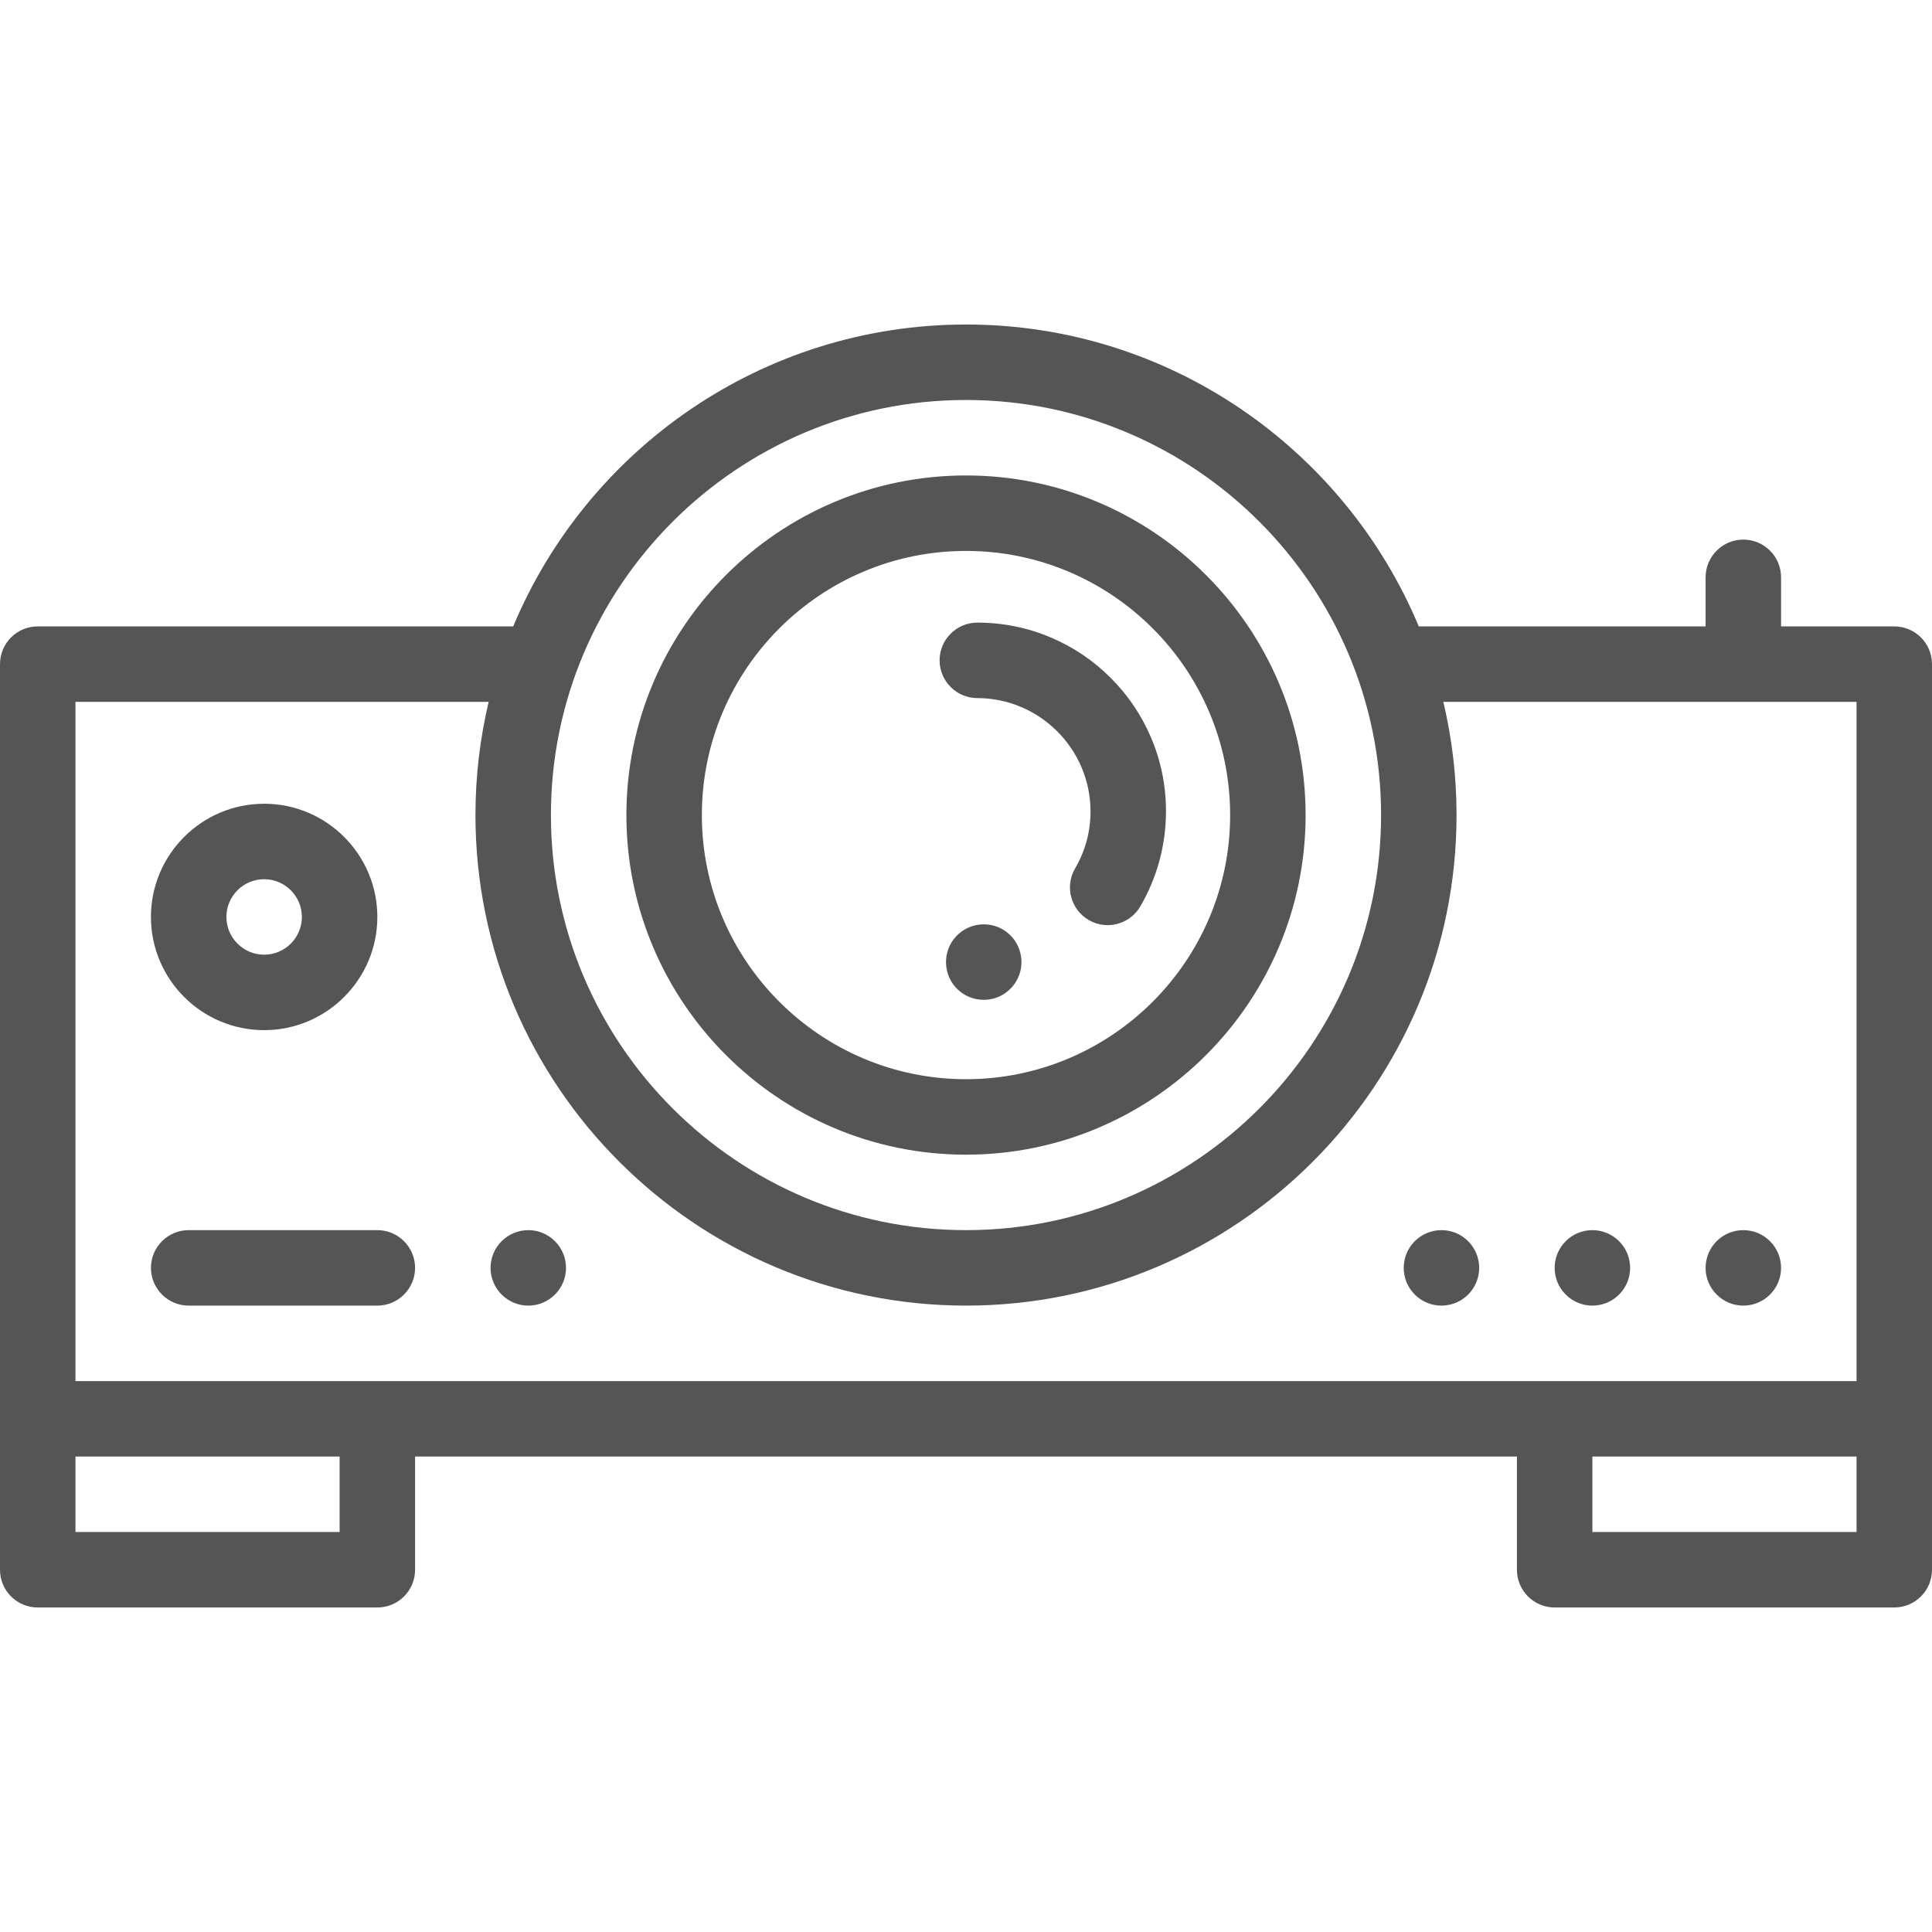 <?xml version="1.0" encoding="iso-8859-1"?>
<!-- Generator: Adobe Illustrator 19.0.0, SVG Export Plug-In . SVG Version: 6.00 Build 0)  -->
<svg version="1.1" id="Capa_1" xmlns="http://www.w3.org/2000/svg" xmlns:xlink="http://www.w3.org/1999/xlink" x="0px" y="0px"
	 viewBox="0 0 512 512" style="enable-background:new 0 0 512 512;" xml:space="preserve" fill="#555555">
<g>
	<g>
		<path d="M502,166h-30v-13c0-5.523-4.477-10-10-10s-10,4.477-10,10v13h-76.006C356.364,119.065,309.973,86,256,86
			c-53.973,0-100.364,33.065-119.994,80H10c-5.523,0-10,4.477-10,10v200v40c0,5.523,4.477,10,10,10h90c5.523,0,10-4.477,10-10v-30
			h292v30c0,5.523,4.477,10,10,10h90c5.523,0,10-4.477,10-10v-40V176C512,170.477,507.523,166,502,166z M256,106
			c60.654,0,110,49.346,110,110s-49.346,110-110,110s-110-49.346-110-110S195.346,106,256,106z M90,406H20v-20h70V406z M492,406h-70
			v-20h70V406z M492,366H20V186h109.5c-2.285,9.634-3.5,19.677-3.5,30c0,71.682,58.318,130,130,130s130-58.318,130-130
			c0-10.323-1.216-20.366-3.5-30H492V366z"/>
	</g>
</g>
<g>
	<g>
		<path d="M256,126c-49.626,0-90,40.374-90,90c0,49.626,40.374,90,90,90c49.626,0,90-40.374,90-90C346,166.374,305.626,126,256,126z
			 M256,286c-38.598,0-70-31.402-70-70c0-38.598,31.402-70,70-70s70,31.402,70,70C326,254.598,294.598,286,256,286z"/>
	</g>
</g>
<g>
	<g>
		<path d="M140,326c-5.51,0-10,4.49-10,10s4.49,10,10,10s10-4.49,10-10S145.51,326,140,326z"/>
	</g>
</g>
<g>
	<g>
		<path d="M100,326H50c-5.51,0-10,4.49-10,10s4.49,10,10,10h50c5.51,0,10-4.49,10-10S105.51,326,100,326z"/>
	</g>
</g>
<g>
	<g>
		<path d="M382,326c-5.52,0-10,4.48-10,10c0,5.52,4.48,10,10,10c5.52,0,10-4.48,10-10C392,330.48,387.52,326,382,326z"/>
	</g>
</g>
<g>
	<g>
		<path d="M422,326c-5.52,0-10,4.48-10,10c0,5.52,4.48,10,10,10c5.52,0,10-4.48,10-10C432,330.48,427.52,326,422,326z"/>
	</g>
</g>
<g>
	<g>
		<path d="M462,326c-5.52,0-10,4.48-10,10c0,5.52,4.48,10,10,10c5.52,0,10-4.48,10-10C472,330.48,467.52,326,462,326z"/>
	</g>
</g>
<g>
	<g>
		<path d="M70,213c-16.542,0-30,13.458-30,30s13.458,30,30,30s30-13.458,30-30S86.542,213,70,213z M70,253c-5.514,0-10-4.486-10-10
			c0-5.514,4.486-10,10-10s10,4.486,10,10C80,248.514,75.514,253,70,253z"/>
	</g>
</g>
<g>
	<g>
		<path d="M260.71,244.96c-0.14,0-0.29,0.01-0.43,0.01c-2.67,0.11-5.13,1.26-6.94,3.22c-1.81,1.97-2.74,4.52-2.63,7.19
			c0.22,5.38,4.61,9.58,9.98,9.58c0.14,0,0.29,0,0.43,0c5.51-0.23,9.8-4.9,9.57-10.41C270.47,249.17,266.08,244.96,260.71,244.96z"
			/>
	</g>
</g>
<g>
	<g>
		<path d="M305.07,195.54c-2.52-5.96-6.12-11.3-10.72-15.89c-4.59-4.6-9.93-8.2-15.89-10.72C272.3,166.32,265.75,165,259,165
			c-5.51,0-10,4.49-10,10s4.49,10,10,10c16.51,0.03,29.97,13.49,30,30c0,5.4-1.38,10.49-4.08,15.12c-2.79,4.76-1.18,10.9,3.58,13.68
			c1.53,0.9,3.27,1.37,5.04,1.37c3.54,0,6.85-1.89,8.64-4.95c4.46-7.62,6.82-16.34,6.82-25.22
			C309,208.25,307.68,201.7,305.07,195.54z"/>
	</g>
</g>
<g>
</g>
<g>
</g>
<g>
</g>
<g>
</g>
<g>
</g>
<g>
</g>
<g>
</g>
<g>
</g>
<g>
</g>
<g>
</g>
<g>
</g>
<g>
</g>
<g>
</g>
<g>
</g>
<g>
</g>
</svg>
